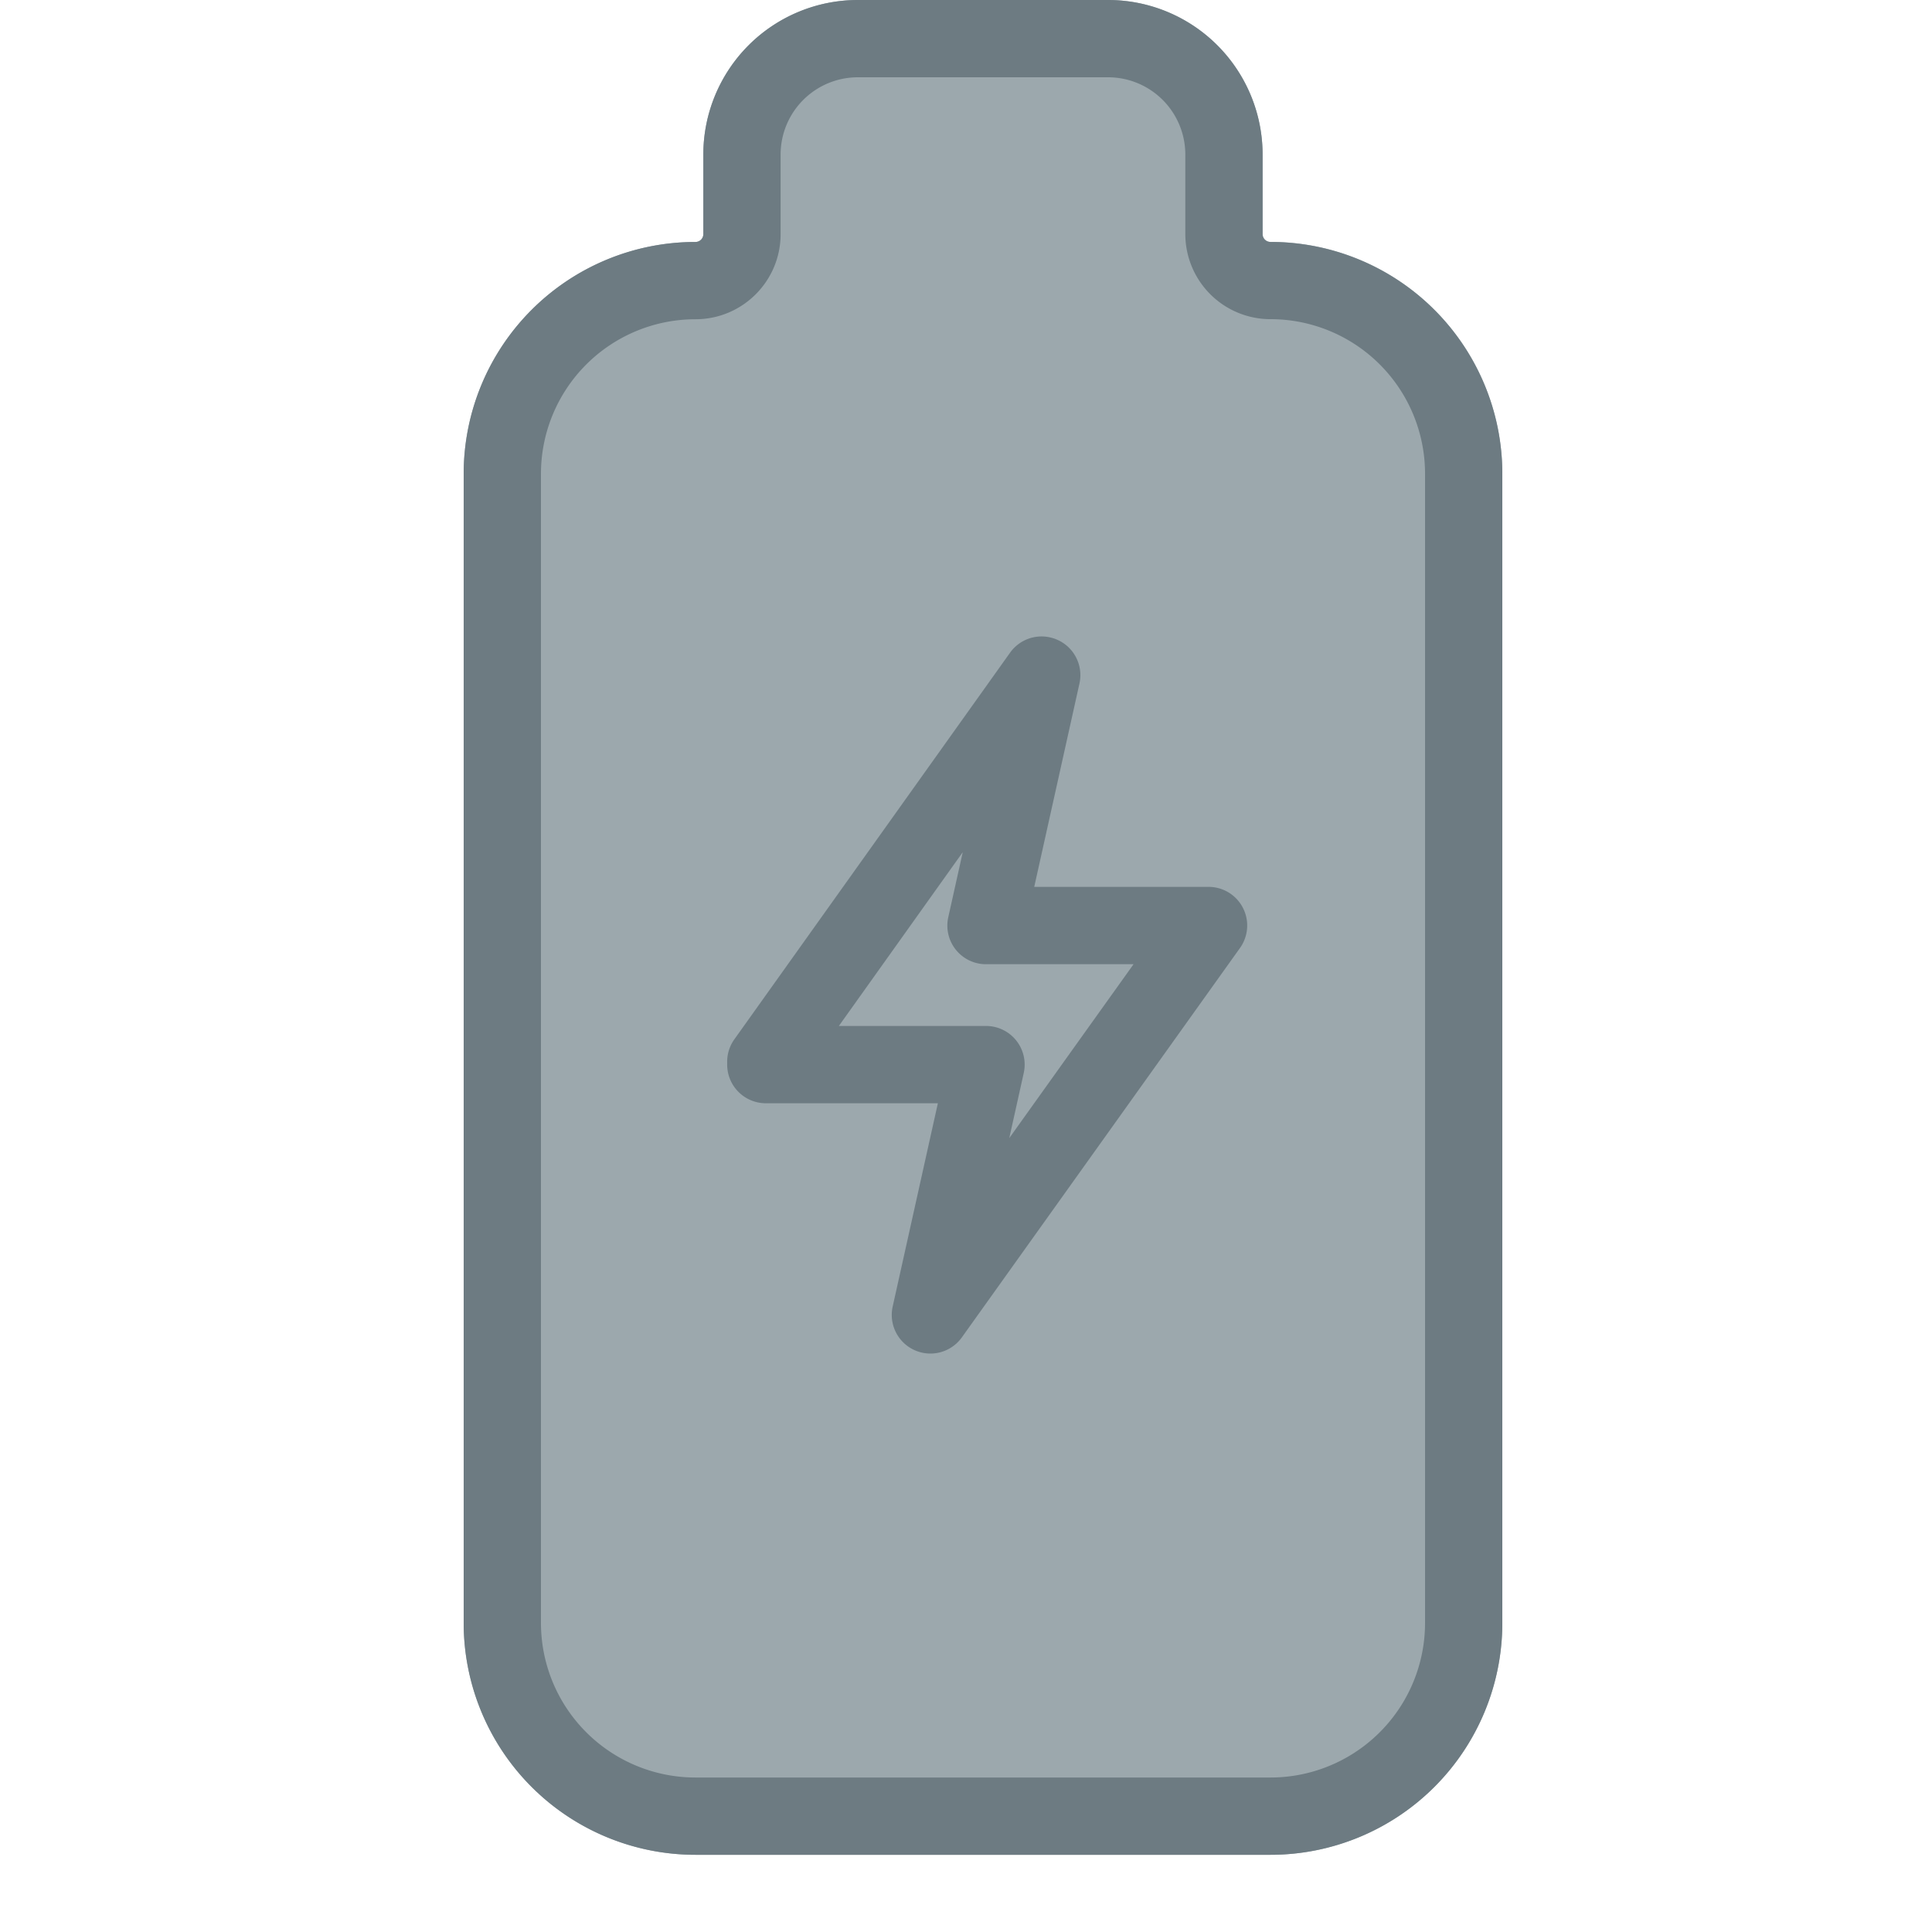 <svg fill="none" height="25" viewBox="0 0 25 25" width="25"><path d="m9 3.131a3 3 0 0 0 -3 3v14.87a3 3 0 0 0 3 3h7.44a3 3 0 0 0 3-3v-14.871a3 3 0 0 0 -3-3 .102.102 0 0 1 -.102-.102v-1.028a2 2 0 0 0 -2-2h-3.237a2 2 0 0 0 -2 2v1.03a.101.101 0 0 1 -.101.101z" fill="#9ca8ad"/><path clip-rule="evenodd" d="m6 6.131a3 3 0 0 1 3-3 .101.101 0 0 0 .101-.101v-1.03a2 2 0 0 1 2-2h3.237a2 2 0 0 1 2 2v1.03c0 .056.046.101.102.101a3 3 0 0 1 3 3v14.87a3 3 0 0 1 -3 3h-7.44a3 3 0 0 1 -3-3v-14.871zm3-2a2 2 0 0 0 -2 2v14.87a2 2 0 0 0 2 2h7.44a2 2 0 0 0 2-2v-14.871a2 2 0 0 0 -2-2 1.102 1.102 0 0 1 -1.102-1.102v-1.028a1 1 0 0 0 -1-1h-3.237a1 1 0 0 0 -1 1v1.03c0 .608-.493 1.101-1.101 1.101zm4.588 4.117a.5.5 0 0 1 .38.597l-.585 2.631h2.256a.5.5 0 0 1 .407.79l-3.6 5.04a.5.5 0 0 1 -.895-.398l.585-2.632h-2.226a.5.5 0 0 1 -.5-.518.498.498 0 0 1 .093-.31l3.567-5.002a.5.5 0 0 1 .518-.198zm-2.734 5.028h1.893a.5.5 0 0 1 .5.609l-.187.842 1.608-2.25h-1.909a.5.5 0 0 1 -.488-.61l.187-.84-1.604 2.25z" fill="#6d7b82" fill-rule="evenodd"/></svg>